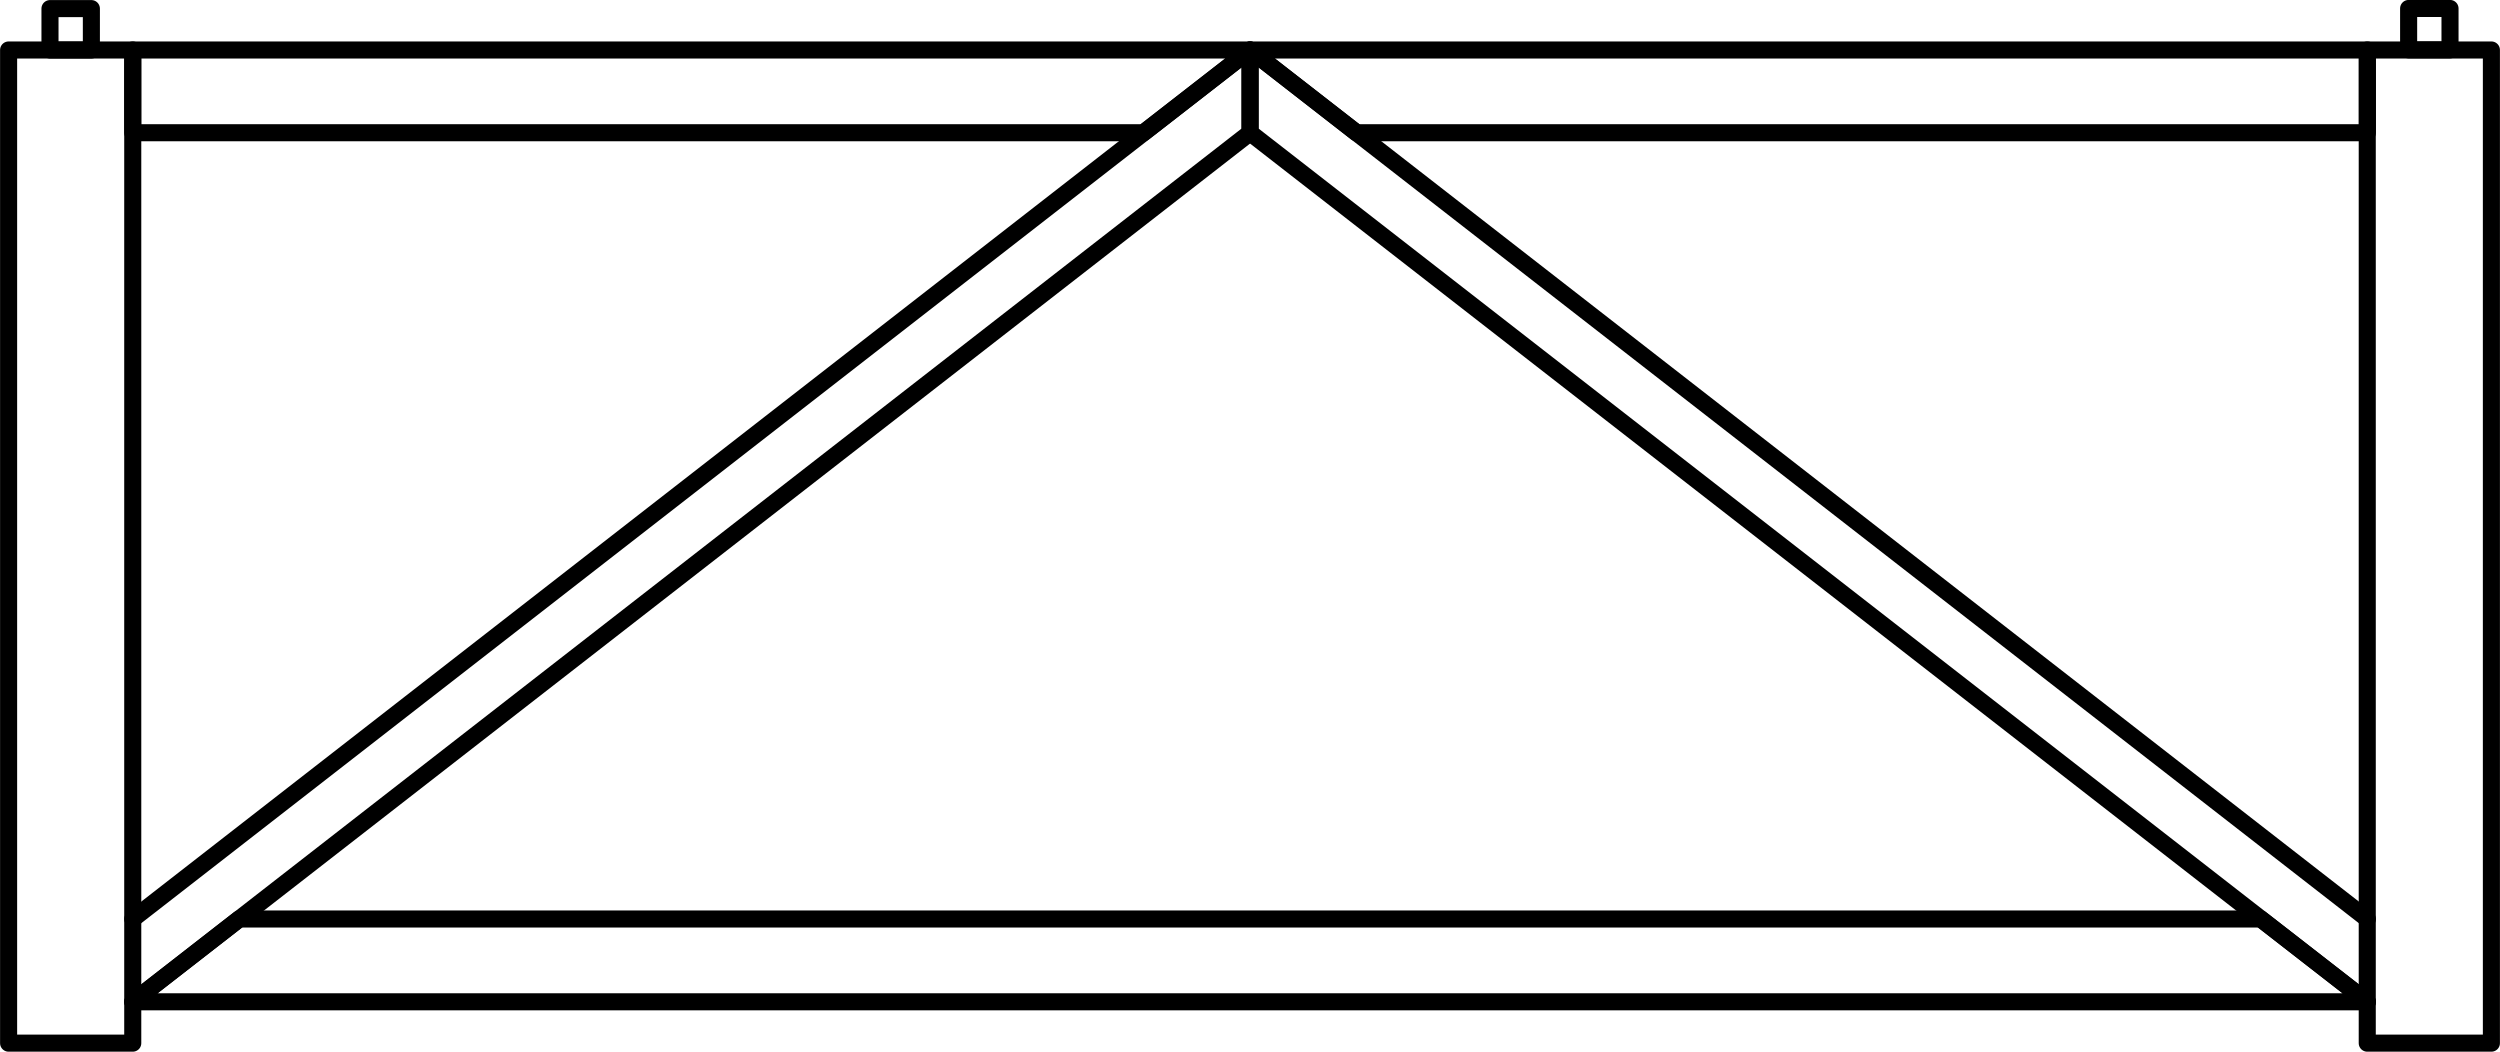 <?xml version="1.0" encoding="UTF-8" standalone="no"?>
<!-- This file was created by the DynamicDraw's "SVG Export" plug-in version 1.1.2.-->

<svg
   xmlns:dc="http://purl.org/dc/elements/1.1/"
   xmlns:cc="http://creativecommons.org/ns#"
   xmlns:rdf="http://www.w3.org/1999/02/22-rdf-syntax-ns#"
   xmlns:svg="http://www.w3.org/2000/svg"
   xmlns="http://www.w3.org/2000/svg"
   xmlns:sodipodi="http://sodipodi.sourceforge.net/DTD/sodipodi-0.dtd"
   xmlns:inkscape="http://www.inkscape.org/namespaces/inkscape"
   width="18.305mm"
   height="7.7mm"
   viewBox="0 0 18.305 7.7"
   version="1.1"
   id="svg28"
   sodipodi:docname="高足B横.svg"
   inkscape:version="0.92.4 (5da689c313, 2019-01-14)">
  <defs
     id="defs32" />
  <sodipodi:namedview
     pagecolor="#ffffff"
     bordercolor="#666666"
     borderopacity="1"
     objecttolerance="10"
     gridtolerance="10"
     guidetolerance="10"
     inkscape:pageopacity="0"
     inkscape:pageshadow="2"
     inkscape:window-width="780"
     inkscape:window-height="480"
     id="namedview30"
     showgrid="false"
     inkscape:zoom="7.572358"
     inkscape:cx="34.59177"
     inkscape:cy="14.551536"
     inkscape:window-x="0"
     inkscape:window-y="0"
     inkscape:window-maximized="0"
     inkscape:current-layer="svg28" />
  <g
     style="stroke-linecap:round;stroke-linejoin:round"
     id="g26"
     transform="translate(-0.273,-0.273)">
    <!-- start DynamicDraw object [1], type : FDOJ_GROUP -->
    <g
       id="g24">
      <!-- group -->
      <!-- start DynamicDraw object [1], type : FDOJ_POLY -->
      <polyline
         points="1.245,7.608 2.024,7.002 16.827,7.002 17.607,7.608 1.245,7.608 "
         style="fill:none;stroke:#000000;stroke-width:0.125"
         id="polyline2" />
      <!-- end DynamicDraw object [1], type : FDOJ_POLY -->
      <!-- start DynamicDraw object [2], type : FDOJ_GROUP -->
      <g
         id="g12">
        <!-- group -->
        <!-- start DynamicDraw object [2], type : FDOJ_RECT -->
        <rect
           x="0.336"
           y="0.639"
           width="0.909"
           height="7.272"
           style="fill:none;stroke:#000000;stroke-width:0.125"
           id="rect4" />
        <!-- end DynamicDraw object [2], type : FDOJ_RECT -->
        <!-- start DynamicDraw object [3], type : FDOJ_POLY -->
        <polyline
           points="1.245,7.608 9.426,1.245 9.426,0.639 1.245,7.002 "
           style="fill:none;stroke:#000000;stroke-width:0.125"
           id="polyline6" />
        <!-- end DynamicDraw object [3], type : FDOJ_POLY -->
        <!-- start DynamicDraw object [4], type : FDOJ_POLY -->
        <polyline
           points="9.426,0.639 1.245,0.639 1.245,1.245 8.646,1.245 9.426,0.639 "
           style="fill:none;stroke:#000000;stroke-width:0.125"
           id="polyline8" />
        <!-- end DynamicDraw object [4], type : FDOJ_POLY -->
        <!-- start DynamicDraw object [5], type : FDOJ_RECT -->
        <rect
           x="0.639"
           y="0.336"
           width="0.303"
           height="0.303"
           style="fill:none;stroke:#000000;stroke-width:0.125"
           id="rect10" />
        <!-- end DynamicDraw object [5], type : FDOJ_RECT -->
      </g>
      <!-- group -->
      <!-- end DynamicDraw object [2], type : FDOJ_GROUP -->
      <!-- start DynamicDraw object [3], type : FDOJ_GROUP -->
      <g
         id="g22">
        <!-- group -->
        <!-- start DynamicDraw object [3], type : FDOJ_RECT -->
        <rect
           x="17.607"
           y="0.639"
           width="0.909"
           height="7.272"
           style="fill:none;stroke:#000000;stroke-width:0.125"
           transform="rotate(180,18.061,4.275)"
           id="rect14" />
        <!-- end DynamicDraw object [3], type : FDOJ_RECT -->
        <!-- start DynamicDraw object [4], type : FDOJ_POLY -->
        <polyline
           points="17.607,7.608 9.426,1.245 9.426,0.639 17.607,7.002 "
           style="fill:none;stroke:#000000;stroke-width:0.125"
           id="polyline16" />
        <!-- end DynamicDraw object [4], type : FDOJ_POLY -->
        <!-- start DynamicDraw object [5], type : FDOJ_POLY -->
        <polyline
           points="9.426,0.639 17.607,0.639 17.607,1.245 10.205,1.245 9.426,0.639 "
           style="fill:none;stroke:#000000;stroke-width:0.125"
           id="polyline18" />
        <!-- end DynamicDraw object [5], type : FDOJ_POLY -->
        <!-- start DynamicDraw object [6], type : FDOJ_RECT -->
        <rect
           x="17.91"
           y="0.336"
           width="0.303"
           height="0.303"
           style="fill:none;stroke:#000000;stroke-width:0.125"
           transform="rotate(180,18.061,0.487)"
           id="rect20" />
        <!-- end DynamicDraw object [6], type : FDOJ_RECT -->
      </g>
      <!-- group -->
      <!-- end DynamicDraw object [3], type : FDOJ_GROUP -->
    </g>
    <!-- group -->
    <!-- end DynamicDraw object [1], type : FDOJ_GROUP -->
  </g>
  <!-- stroke-linecap, etc -->
</svg>
